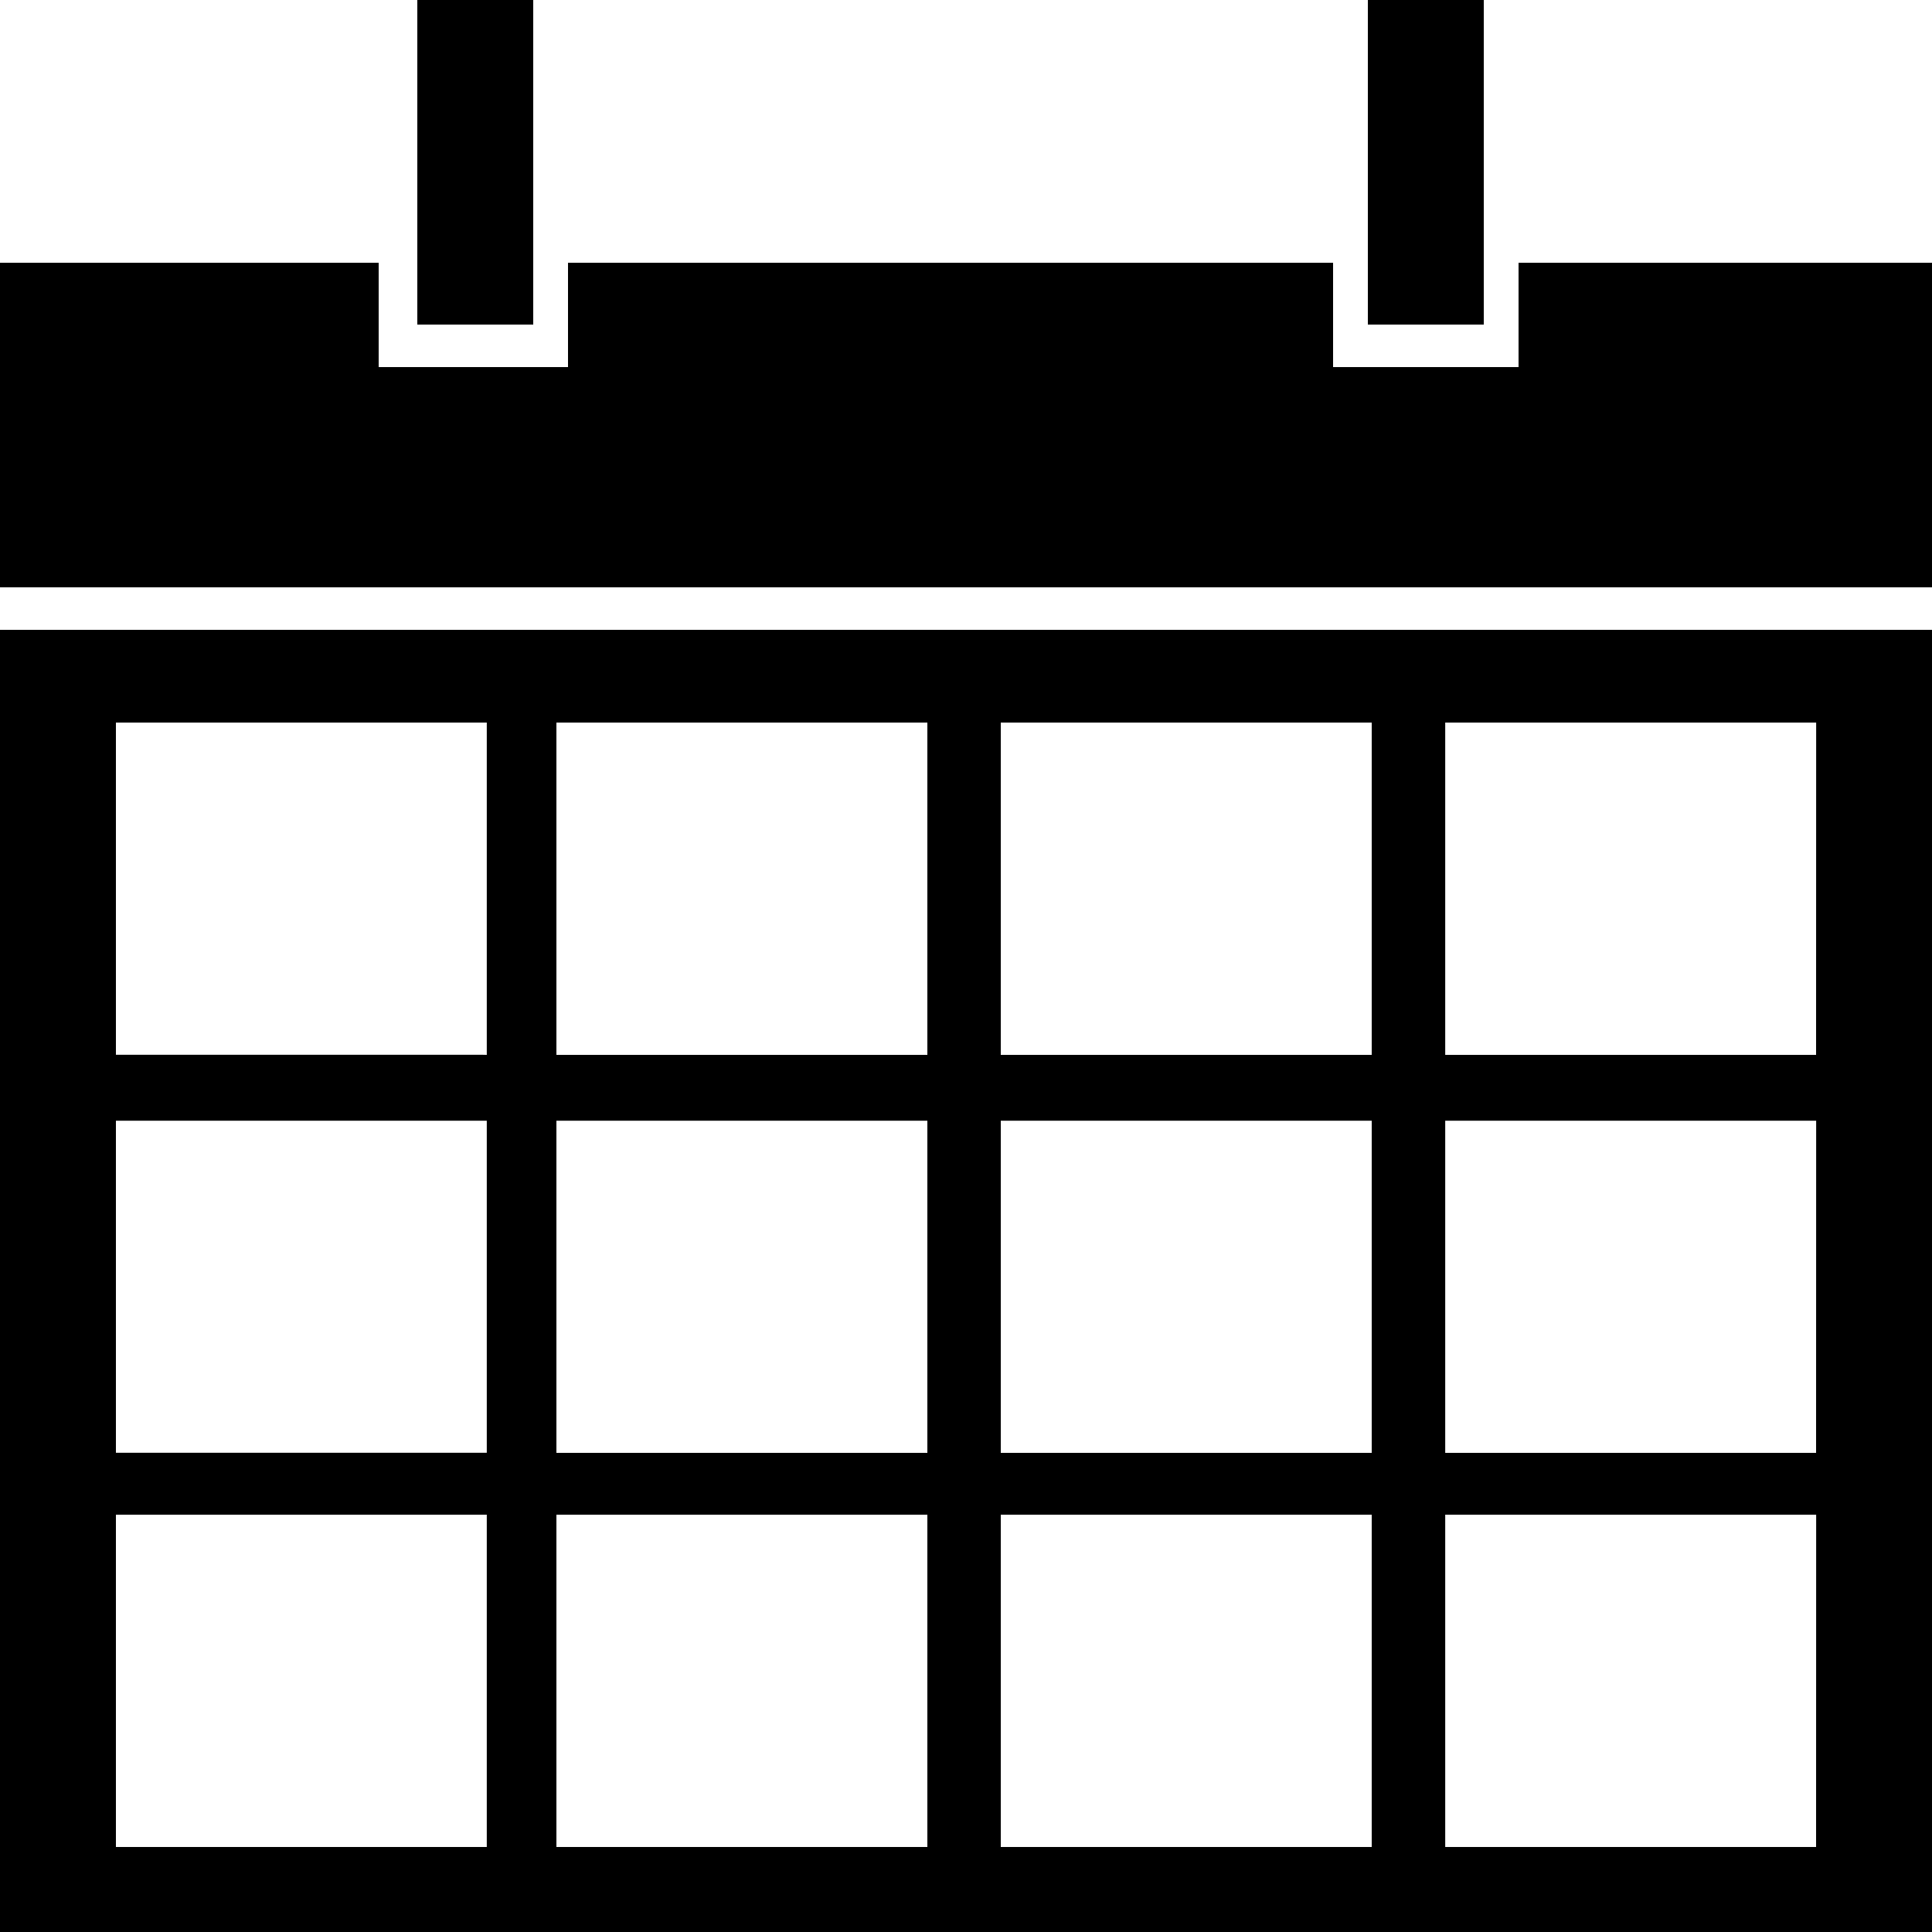 <svg width="24" height="24" viewBox="0 0 24 24" fill="none" xmlns="http://www.w3.org/2000/svg">
<g clip-path="url(#clip0_723_2233)">
<path d="M0 7.824V24H24V7.824H0ZM6 22.944H1.44V18.816H6.047V22.944H6ZM6 18.047H1.44V13.922H6.047V18.047H6ZM6 13.103H1.44V8.976H6.047V13.104L6 13.103ZM11.52 22.944H6.912V18.816H11.52V22.944ZM11.52 18.048H6.912V13.922H11.52V18.048ZM11.52 13.104H6.912V8.976H11.52V13.104ZM17.04 22.944H12.432V18.816H17.04V22.944ZM17.04 18.048H12.432V13.922H17.04V18.048ZM17.04 13.104H12.432V8.976H17.04V13.104ZM22.56 22.944H17.953V18.816H22.561L22.56 22.944ZM22.56 18.048H17.953V13.922H22.561L22.56 18.048ZM22.56 13.104H17.953V8.976H22.561L22.56 13.104Z" fill="black"/>
<path d="M18.864 3.264V4.128V4.56H18.432H16.992H16.56V4.128V3.264H7.056V4.128V4.56H6.624H5.136H4.704V4.128V3.264H0V7.296H24V3.264H18.864Z" fill="black"/>
<path d="M6.624 0H5.184V4.032H6.624V0Z" fill="black"/>
<path d="M18.432 0H16.992V4.032H18.432V0Z" fill="black"/>
</g>
<defs>
<clipPath id="clip0_723_2233">
<rect width="24" height="24" fill="white"/>
</clipPath>
</defs>
</svg>
